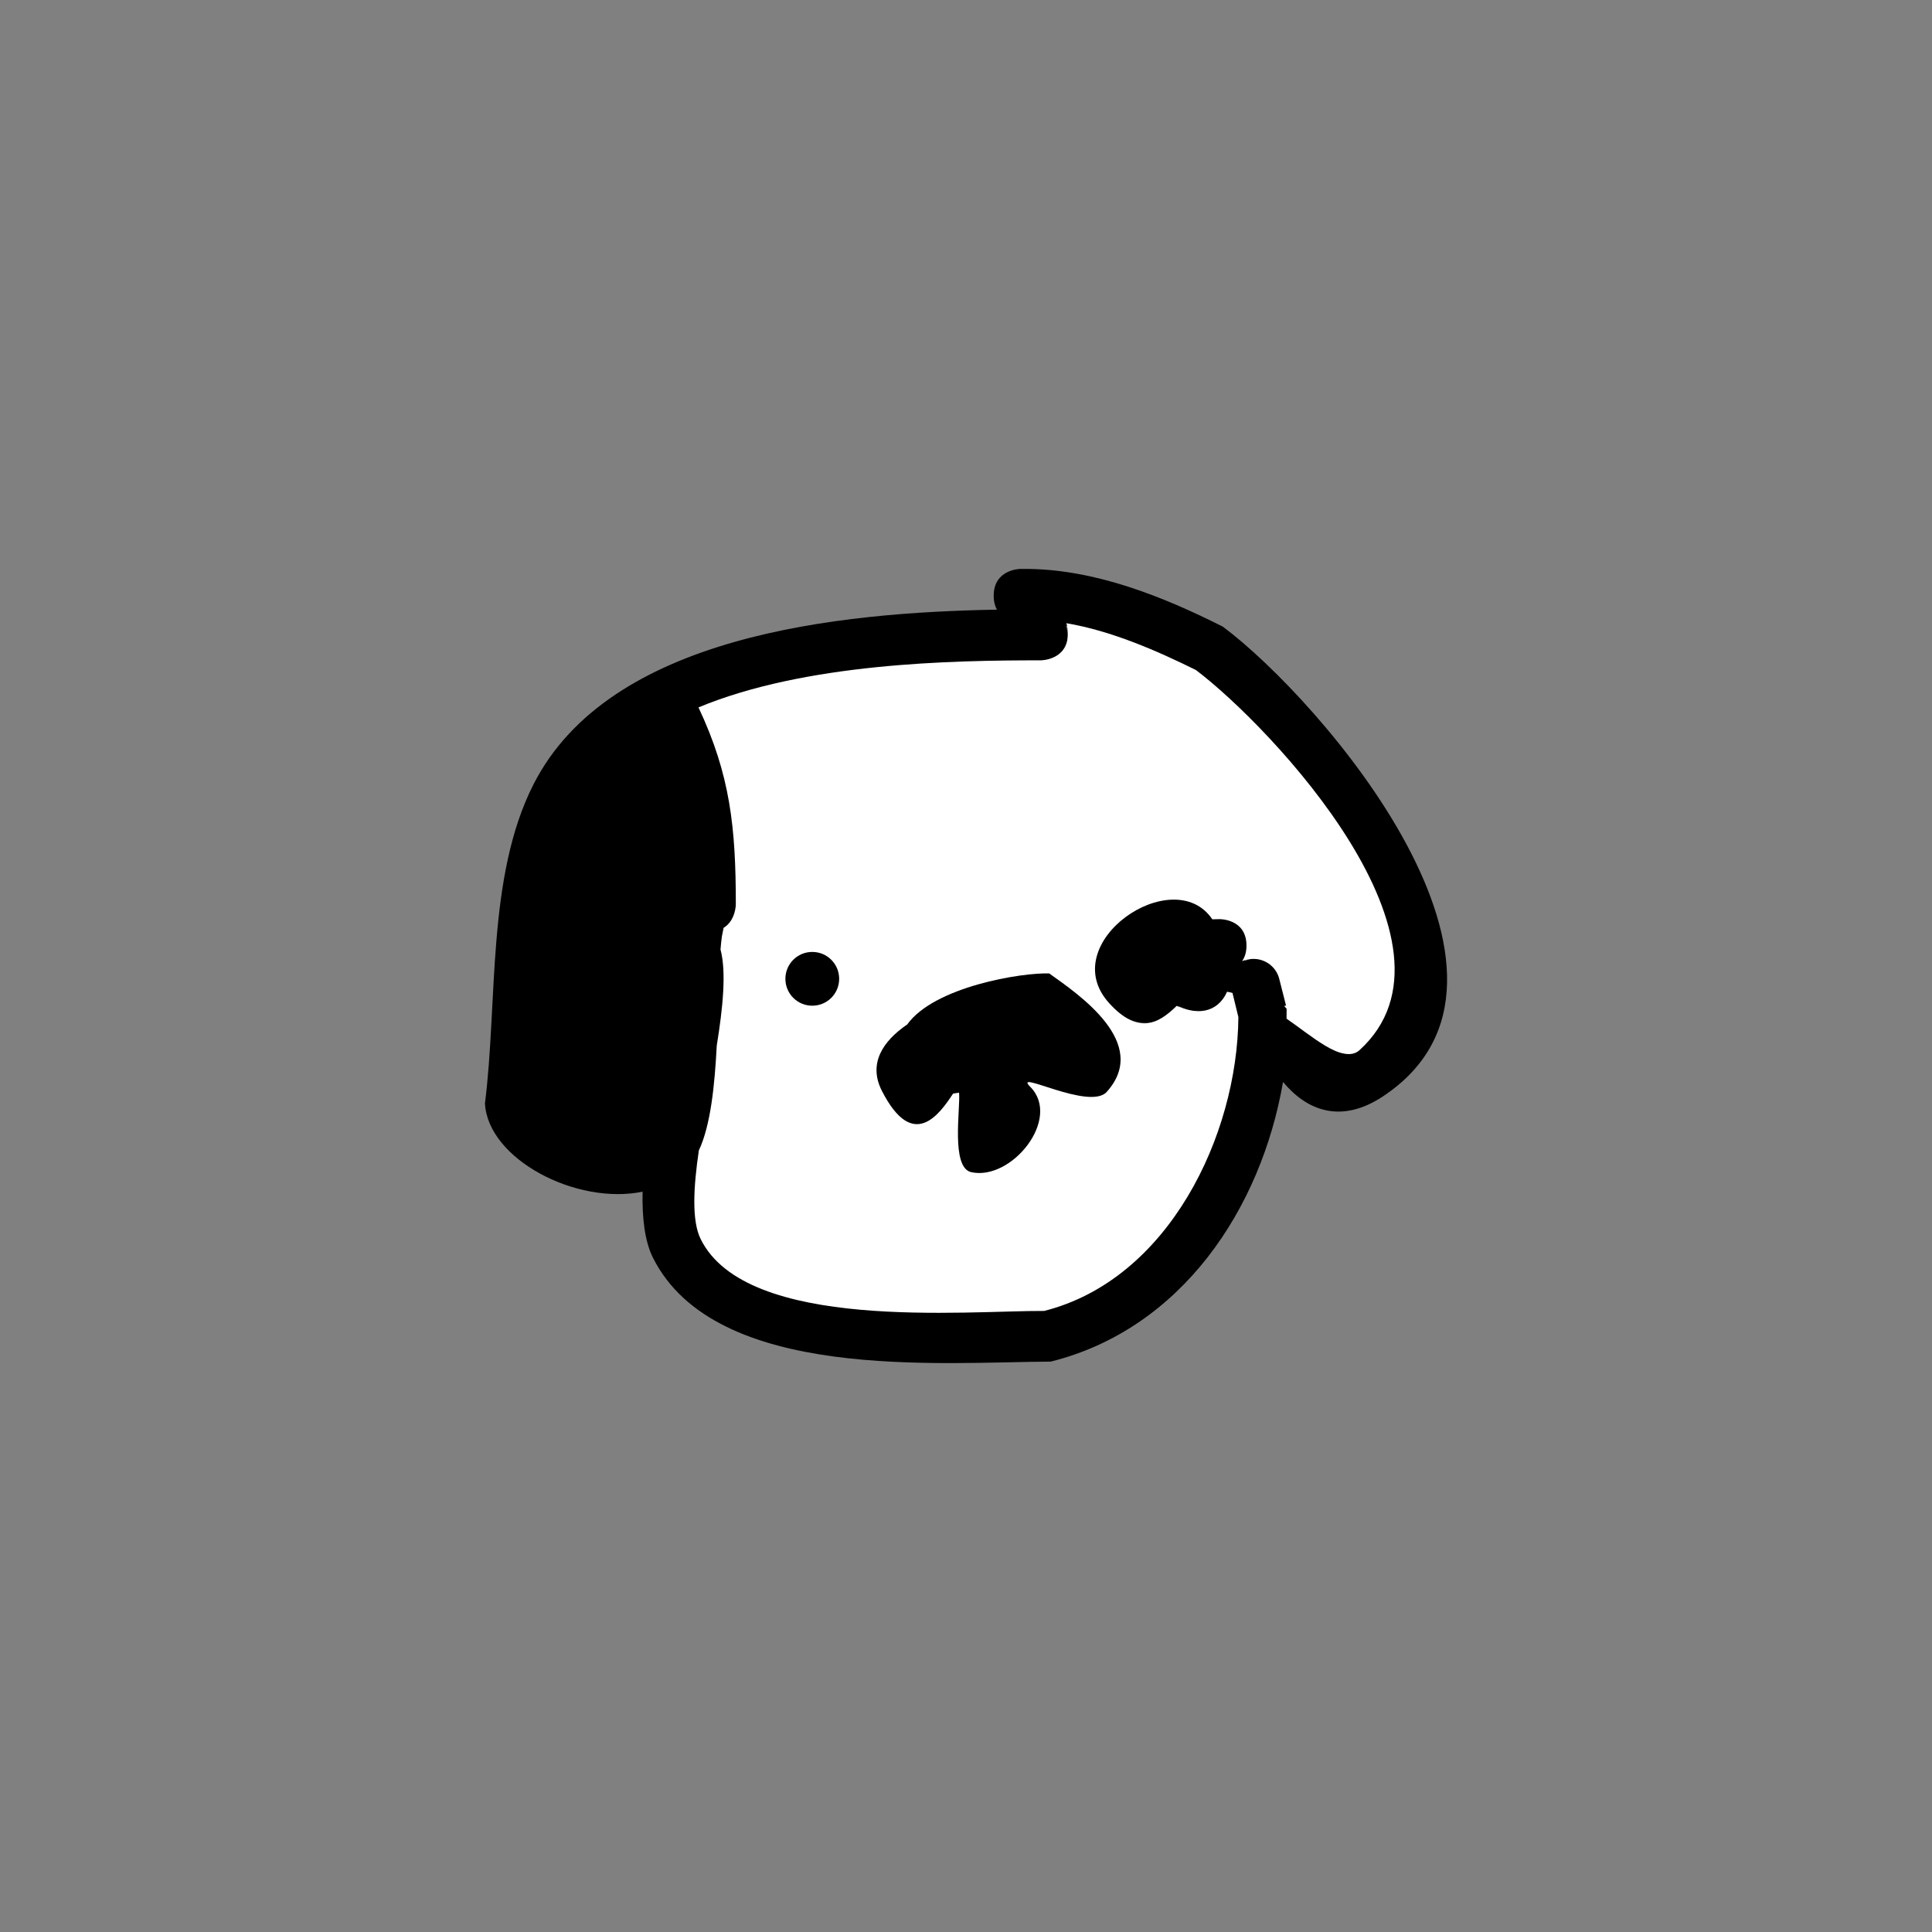 <svg version="1.1" xmlns="http://www.w3.org/2000/svg" xmlns:xlink="http://www.w3.org/1999/xlink" width="26.23" height="26.23" viewBox="0,0,26.23,26.23"><rect x="0" y="0" width="26.23" height="26.23" fill="#808080" stroke="none"/><g transform="translate(-226.885,-166.885)"><g data-paper-data="{&quot;isPaintingLayer&quot;:true}" fill-rule="nonzero" stroke-linecap="butt" stroke-linejoin="miter" stroke-miterlimit="10" stroke-dasharray="" stroke-dashoffset="0" style="mix-blend-mode: normal"><g stroke="none" stroke-width="0.5"><path d="M242.894,180.55c-0.261,0.256 -0.596,0.36 -0.981,-0.06c-0.752,-0.82 0.937,-1.917 1.464,-1.135c0.033,-0.001 0.066,-0.002 0.1,-0.002c0,0 0.365,0 0.365,0.365c0,0.094 -0.024,0.163 -0.06,0.215c0.046,-0.021 0.097,-0.033 0.151,-0.033c0.174,0 0.319,0.121 0.356,0.284l0.089,0.357l-0.025,0.006l0.033,0.038c0,0.045 -0,0.091 -0.001,0.136c0.312,0.213 0.698,0.612 0.919,0.412c1.584,-1.441 -1.179,-4.347 -2.201,-5.119c-0.532,-0.264 -1.138,-0.53 -1.745,-0.632c0.014,0.039 0.022,0.085 0.022,0.139c0,0.365 -0.365,0.365 -0.365,0.365c-1.213,0 -3.167,0.022 -4.619,0.624c0.432,0.917 0.514,1.617 0.514,2.66c0,0 0,0.215 -0.165,0.315l-0.023,0.114c-0.008,0.054 -0.014,0.113 -0.019,0.178c0.081,0.304 0.033,0.776 -0.052,1.295c-0.027,0.536 -0.085,1.073 -0.246,1.414c-0.075,0.509 -0.1,0.951 0.021,1.197c0.623,1.266 3.581,0.958 4.636,0.963c1.691,-0.426 2.589,-2.356 2.602,-3.961l-0.081,-0.324c-0.001,-0.003 -0.002,-0.006 -0.002,-0.009c-0.137,0.302 -0.425,0.318 -0.685,0.197zM240.419,175.161c-0.026,-0.048 -0.043,-0.109 -0.043,-0.187c0,-0.365 0.365,-0.365 0.365,-0.365h0.091c0.924,0.008 1.84,0.373 2.655,0.784c1.334,0.994 4.594,4.768 2.177,6.375c-0.571,0.38 -1.036,0.196 -1.36,-0.194c-0.296,1.721 -1.378,3.355 -3.154,3.797c-1.496,0.007 -4.55,0.279 -5.399,-1.408c-0.115,-0.228 -0.149,-0.548 -0.142,-0.899c-0.902,0.186 -2.1,-0.443 -2.14,-1.198c0.175,-1.376 0.02,-3.074 0.658,-4.33c1.031,-2.033 4.15,-2.336 6.292,-2.374z" fill="#000000"/><path d="M243.543,180.348c0.001,0.003 0.074,0.015 0.075,0.018l0.08,0.328c-0.013,1.605 -0.946,3.562 -2.637,3.989c-1.055,-0.006 -4.041,0.289 -4.664,-0.977c-0.121,-0.246 -0.099,-0.694 -0.024,-1.202c0.161,-0.342 0.215,-0.887 0.243,-1.423c0.084,-0.518 0.132,-1.001 0.051,-1.305c0.005,-0.065 0.012,-0.126 0.019,-0.179l0.023,-0.115c0.165,-0.1 0.166,-0.318 0.166,-0.318c0,-1.043 -0.075,-1.758 -0.507,-2.675c1.452,-0.603 3.435,-0.639 4.648,-0.639c0,0 0.368,0 0.368,-0.365c0,-0.054 -0.008,-0.1 -0.022,-0.139c0.607,0.102 1.227,0.372 1.76,0.636c1.022,0.772 3.805,3.72 2.22,5.161c-0.22,0.2 -0.678,-0.216 -0.99,-0.428c0.001,-0.045 0.001,-0.09 0.001,-0.135l-0.033,-0.037l0.025,-0.006l-0.09,-0.354c-0.037,-0.163 -0.182,-0.28 -0.356,-0.28c-0.054,0 -0.105,0.011 -0.151,0.032c0.036,-0.052 0.06,-0.119 0.06,-0.212c0,-0.365 -0.364,-0.359 -0.364,-0.359c-0.034,0 -0.068,0.001 -0.1,0.002c-0.527,-0.782 -2.149,0.322 -1.397,1.142c0.385,0.42 0.652,0.289 0.914,0.033c0.26,0.121 0.547,0.11 0.684,-0.192z" data-paper-data="{&quot;noHover&quot;:false,&quot;origItem&quot;:[&quot;Path&quot;,{&quot;applyMatrix&quot;:true,&quot;segments&quot;:[[[243.96528,180.7537],[0.35624,0.16534],[-0.3583,0.35028]],[[242.62087,180.6708],[0.52794,0.57585],[-1.0304,-1.12391]],[[244.62737,179.11578],[-0.72222,-1.07163],[0.04458,-0.00147]],[[244.76497,179.11309],[-0.04716,0.00031],[0,0]],[[245.26497,179.61309],[0,-0.5],[0,0.12838]],[[245.18301,179.9078],[0.049,-0.07092],[0.06307,-0.02871]],[[245.38997,179.86309],[-0.07381,0],[0.23795,0]],[[245.87758,180.25197],[-0.05053,-0.22266],[0,0]],[246.00004,180.74182],[245.96616,180.7503],[[246.01122,180.802],[0,0],[0.00029,0.06215]],[[246.00978,180.98877],[0.00125,-0.06235],[0.4269,0.2915]],[[247.26862,181.55299],[-0.30176,0.27442],[2.17096,-1.97432]],[[244.25211,174.53842],[1.40071,1.05817],[-0.72933,-0.36109]],[[241.86046,173.67264],[0.83192,0.13999],[0.0186,0.05365]],[[241.88997,173.86309],[0,-0.07386],[0,0.5]],[[241.38997,174.36309],[0,0],[-1.66208,0]],[[235.0611,175.21835],[1.98953,-0.82574],[0.59175,1.25643]],[[235.76497,178.86309],[0,-1.42969],[0,0]],[[235.53853,179.29481],[0.22644,-0.13685],[0,0]],[[235.50732,179.45084],[0,0],[-0.01035,0.07337]],[[235.48135,179.69472],[0.00713,-0.08877],[0.11088,0.41624]],[[235.41053,181.46864],[0.11546,-0.71011],[-0.03748,0.73458]],[[235.07359,183.40668],[0.22016,-0.46799],[-0.10253,0.69702]],[[235.10191,185.04675],[-0.166,-0.33749],[0.85355,1.73533]],[[241.45388,186.36684],[-1.44535,-0.00786],[2.31735,-0.58402]],[[245.01862,180.93923],[-0.01748,2.19948],[0,0]],[[244.90762,180.49524],[0,0],[-0.0011,-0.00402]],[[244.90447,180.48311],[0.001,0.00406],[-0.18807,0.41377]]],&quot;closed&quot;:true}]}" fill="#ffffff"/><path d="M239.201,180.795c0.368,-0.516 1.562,-0.708 1.929,-0.694c0.398,0.284 1.377,0.944 0.781,1.608c-0.232,0.259 -1.285,-0.316 -1.04,-0.07c0.432,0.432 -0.252,1.281 -0.8,1.16c-0.28,-0.062 -0.145,-0.867 -0.165,-1.079c-0.027,0.005 -0.054,0.009 -0.081,0.012c-0.189,0.287 -0.546,0.788 -0.967,-0.037c-0.19,-0.372 0.015,-0.676 0.342,-0.9z" fill="#000000"/><path d="M237.548,180.174c0,-0.202 0.163,-0.365 0.365,-0.365c0.202,0 0.365,0.163 0.365,0.365c0,0.202 -0.163,0.365 -0.365,0.365c-0.202,0 -0.365,-0.163 -0.365,-0.365z" fill="#000000"/></g><path d="M226.885,180c0,-7.243 5.872,-13.115 13.115,-13.115c7.243,0 13.115,5.872 13.115,13.115c0,7.243 -5.872,13.115 -13.115,13.115c-7.243,0 -13.115,-5.872 -13.115,-13.115z" fill="none" stroke="none" stroke-width="0"/><path d="M240.06,172.504z" fill="#0064d6" stroke="#002ea9" stroke-width="5"/></g></g></svg>